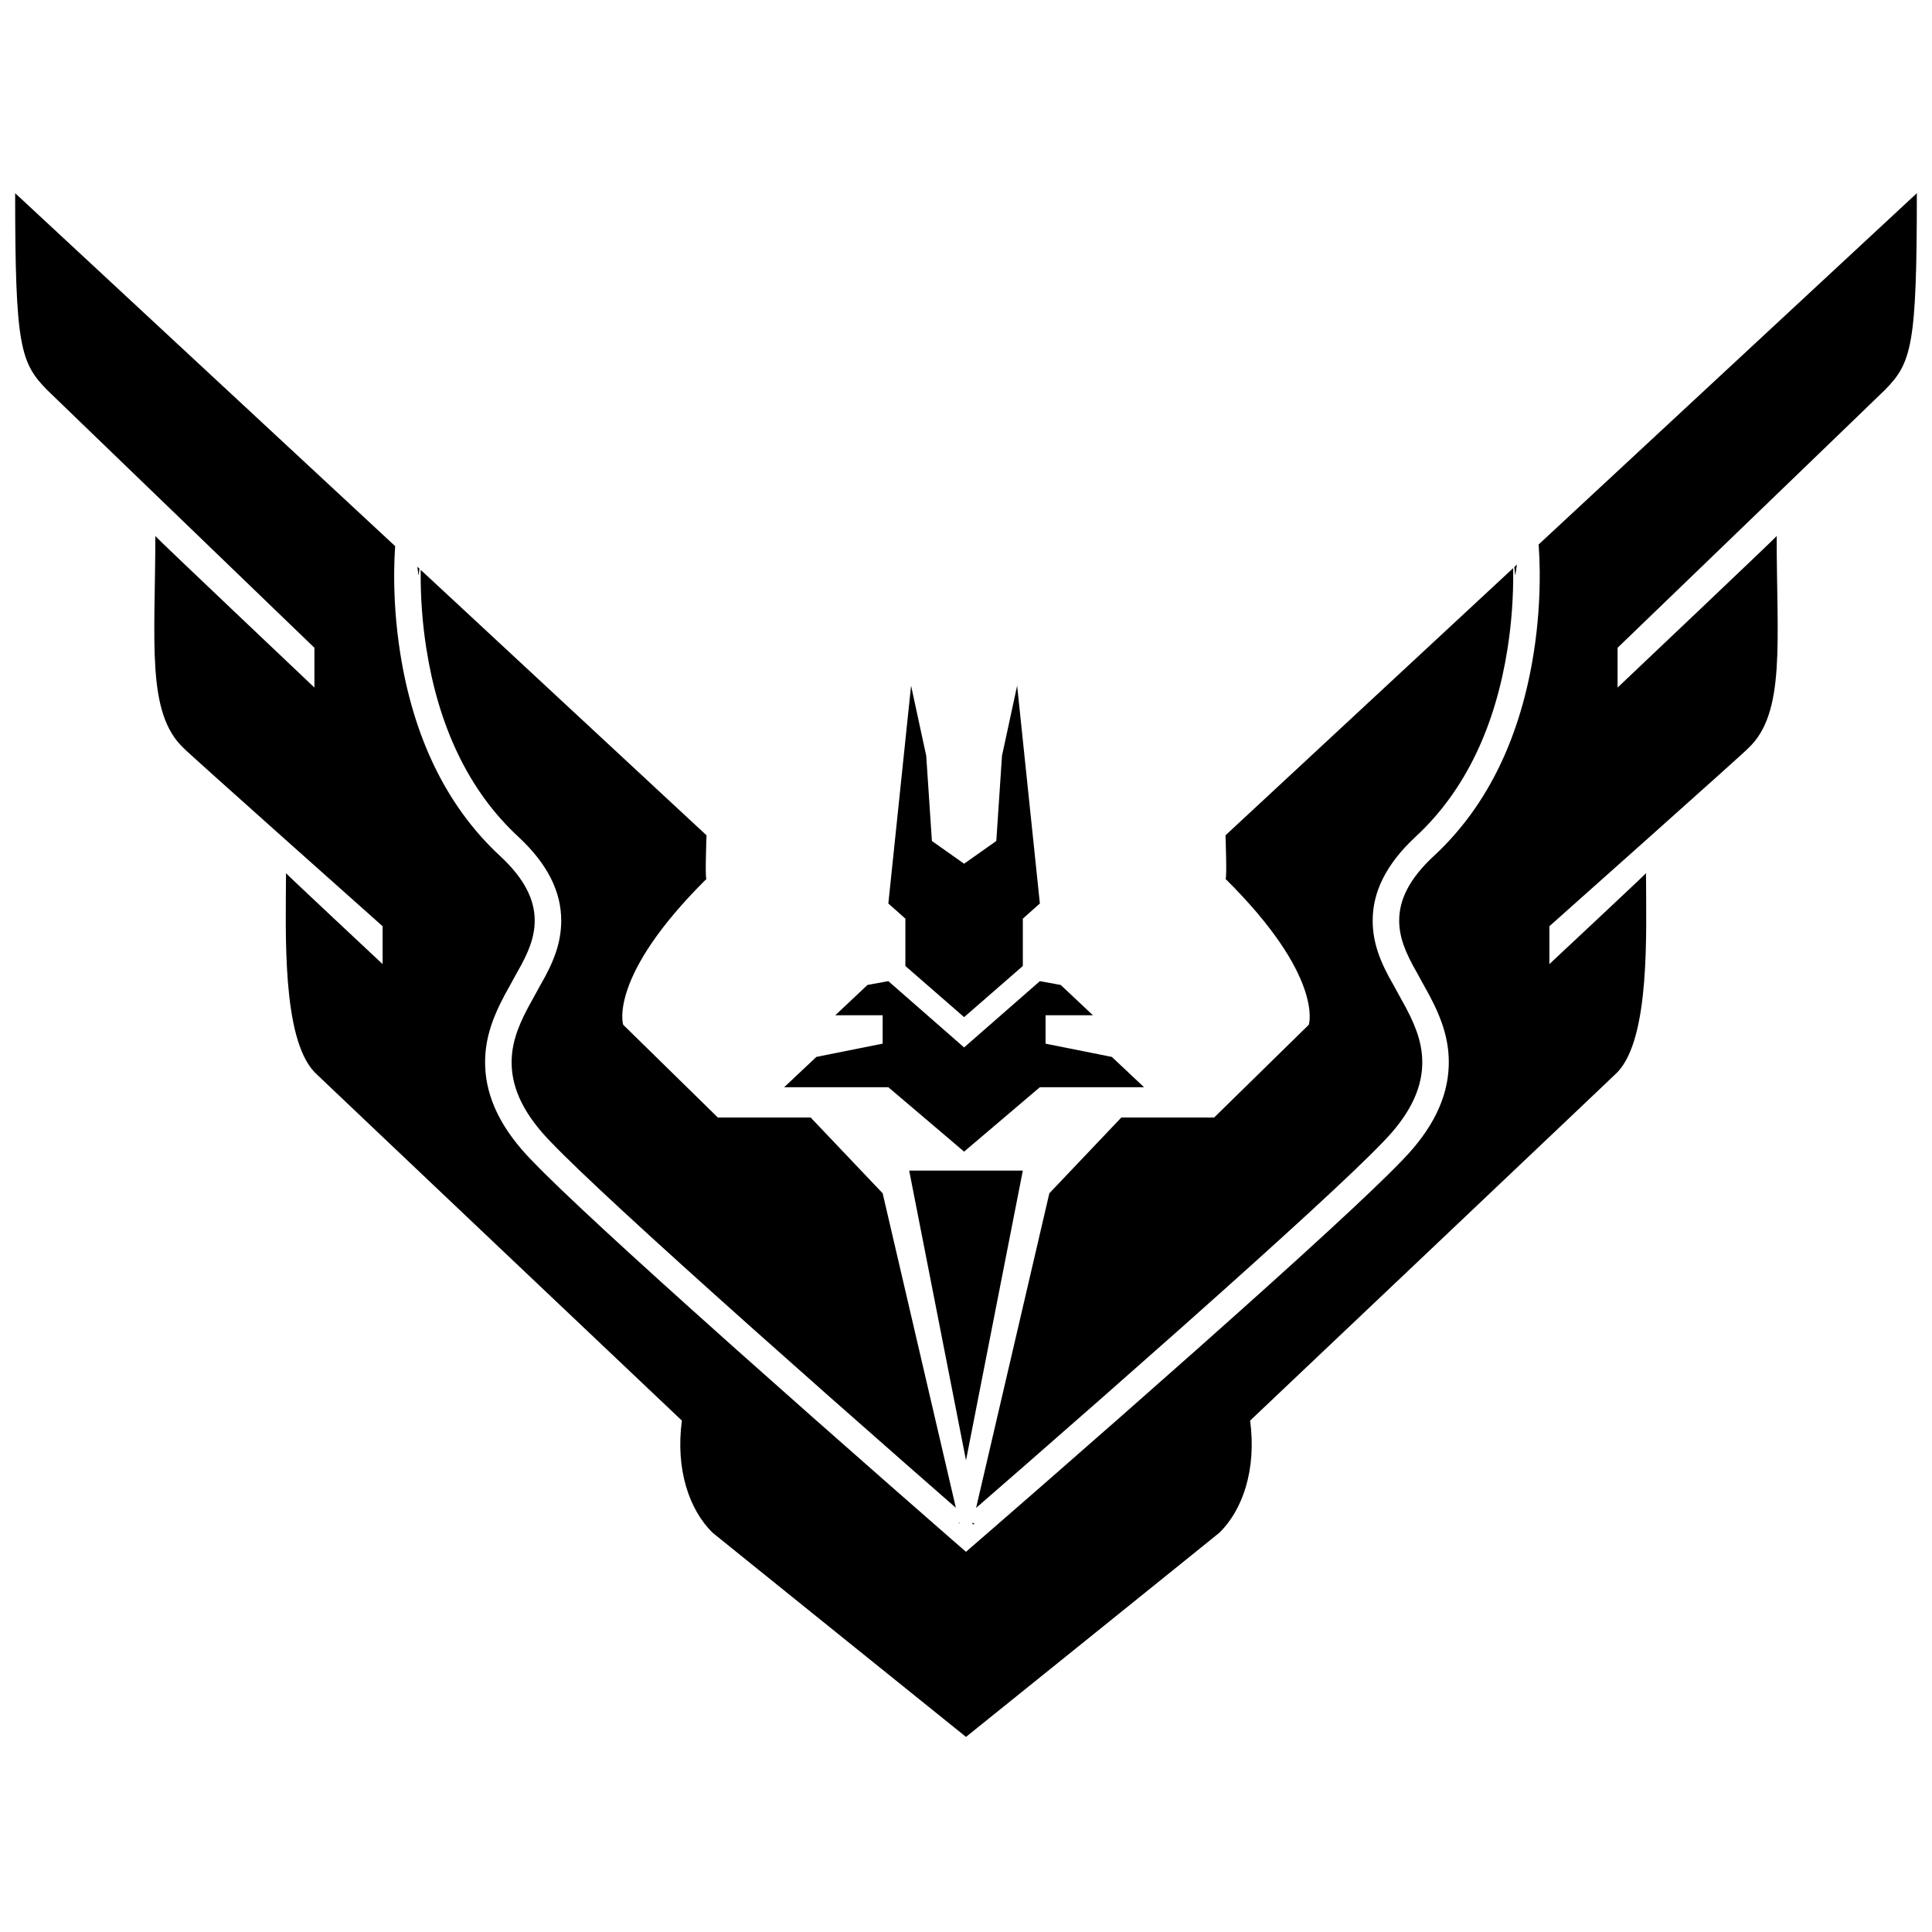 <?xml version="1.0" encoding="UTF-8" standalone="no"?>
<svg width="1020px" height="1020px" viewBox="0 0 1020 1020" version="1.1" xmlns="http://www.w3.org/2000/svg" xmlns:xlink="http://www.w3.org/1999/xlink" xmlns:sketch="http://www.bohemiancoding.com/sketch/ns">
    <!-- Generator: Sketch 3.2.2 (9983) - http://www.bohemiancoding.com/sketch -->
    <title>rank-6</title>
    <desc>Created with Sketch.</desc>
    <defs></defs>
    <g id="Icons" stroke="none" stroke-width="1" fill="none" fill-rule="evenodd" sketch:type="MSPage">
        <g id="rank-6" sketch:type="MSArtboardGroup" fill="#000000">
            <path d="M208.631,288.34 C111.757,198.366 8,102 8,102 C8,182.618 10.701,191.535 25,206 C24.862,205.946 166,342 166,342 L166,363 C166,363 82.016,283.458 82,283 C82.016,338.325 77.056,376.425 97,395 C96.972,395.538 202,489 202,489 L202,509 C202,509 150.898,461.219 151,461 C150.898,492.39 148.76,547.77 166,566 C165.669,565.851 359.571,749.617 360,750 C356.523,776.173 364.092,797.147 376,809 C375.686,808.87 510,917 510,917 L510,819.26 L509.988,819.27 C509.988,819.27 505.066,814.986 504.737,814.698 C504.188,814.22 503.54,813.655 502.796,813.007 C500.673,811.155 498.21,809.005 495.436,806.582 C487.51,799.657 478.679,791.925 469.168,783.577 C441.995,759.725 414.821,735.719 389.456,713.094 C387.99,711.786 386.534,710.487 385.087,709.195 C333.138,662.8 296.42,628.992 281.005,612.904 C264.572,596.163 256.706,579.557 256.146,562.865 C255.715,550.018 259.287,538.75 266.388,525.42 C267.485,523.36 271.888,515.516 272.947,513.484 C279.253,502.629 282.247,494.655 282.295,486.137 C282.357,475.105 276.987,464.01 264.255,452.147 C234.688,424.889 218.018,387.49 211.288,344.769 C208.942,329.878 207.996,315.358 208.106,301.885 C208.145,297.091 208.32,292.741 208.581,289.028 C208.598,288.794 208.614,288.564 208.631,288.34 Z M220.314,299.19 C220.693,299.542 221.072,299.894 221.45,300.246 C220.84,306.107 220.989,303.117 220.314,299.19 Z M222.118,300.865 C301.695,374.774 373,441 373,441 C373,441 372.138,464.419 373,464 C320.802,515.721 329,541 329,541 L379,590 L428,590 L466,630 L504.656,796.047 C504.653,796.044 504.65,796.041 504.647,796.039 C496.729,789.121 487.906,781.396 478.404,773.055 C451.256,749.226 424.109,725.243 398.775,702.646 C397.311,701.34 395.857,700.043 394.413,698.753 C342.781,652.641 306.172,618.933 291.054,603.157 C276.901,588.738 270.574,575.38 270.138,562.396 C269.805,552.471 272.693,543.361 278.744,532.001 C279.726,530.157 284.189,522.207 285.219,520.212 C292.482,507.728 296.229,497.745 296.295,486.216 C296.381,471.032 289.25,456.301 273.772,441.879 C246.802,417.016 231.397,382.454 225.118,342.59 C222.899,328.503 222.002,314.741 222.106,302 C222.109,301.618 222.113,301.24 222.118,300.865 Z M506.462,803.803 L506.571,804.271 C506.218,804.225 506.03,804.178 506.083,804.132 C506.205,804.026 506.331,803.917 506.462,803.803 Z M812.301,287.474 C908.908,197.749 1012,102 1012,102 C1012,182.618 1009.299,191.535 995,206 C995.138,205.946 854,342 854,342 L854,363 C854,363 937.984,283.458 938,283 C937.984,338.325 942.944,376.425 923,395 C923.028,395.538 818,489 818,489 L818,509 C818,509 869.102,461.219 869,461 C869.102,492.39 871.24,547.77 854,566 C854.331,565.851 660.429,749.617 660,750 C663.477,776.173 655.908,797.147 644,809 C644.314,808.87 510,917 510,917 L510,819.26 L514.582,815.292 C515.803,814.234 516.454,813.67 517.2,813.022 C519.332,811.173 521.806,809.026 524.591,806.605 C532.55,799.689 541.417,791.966 550.967,783.627 C578.252,759.802 605.538,735.818 631.007,713.208 C632.519,711.866 634.021,710.532 635.513,709.205 C687.713,662.807 724.575,628.997 740.054,612.843 C756.428,596.163 764.294,579.557 764.854,562.865 C765.285,550.018 761.713,538.75 754.612,525.42 C753.515,523.36 749.112,515.516 748.219,513.788 C741.747,502.629 738.753,494.655 738.705,486.137 C738.643,475.105 744.013,464.01 756.772,452.121 C786.312,424.889 802.982,387.49 809.712,344.769 C812.058,329.878 813.004,315.358 812.894,301.885 C812.855,297.091 812.68,292.741 812.419,289.028 C812.38,288.483 812.341,287.963 812.301,287.474 Z M800.9,298.063 C800.421,298.508 799.941,298.953 799.462,299.398 C800.239,307.003 799.938,302.657 800.9,298.063 Z M798.869,299.95 C718.895,374.226 647,441 647,441 C647,441 647.862,464.419 647,464 C699.198,515.721 691,541 691,541 L641,590 L592,590 L554,630 L515.33,796.105 C515.356,796.083 515.382,796.06 515.408,796.038 C523.358,789.128 532.218,781.412 541.758,773.081 C569.017,749.28 596.275,725.32 621.713,702.738 C623.223,701.398 624.723,700.066 626.212,698.742 C678.085,652.634 714.834,618.928 730.005,603.096 C744.099,588.738 750.426,575.38 750.862,562.396 C751.195,552.471 748.307,543.361 742.256,532.001 C741.274,530.157 736.811,522.207 735.947,520.516 C728.518,507.728 724.771,497.745 724.705,486.216 C724.619,471.032 731.75,456.301 747.255,441.853 C774.198,417.016 789.603,382.454 795.882,342.59 C798.101,328.503 798.998,314.741 798.894,302 C798.889,301.305 798.88,300.622 798.869,299.95 Z M513.539,803.799 L513.335,804.673 C514.095,804.703 514.596,804.721 514.596,804.721 C514.188,804.365 513.844,804.065 513.539,803.799 Z M492,444 L509,456 L509,537 L478,510 L478,485 L469,477 L481,362 L489,399 L492,444 Z M526,444 L509,456 L509,537 L540,510 L540,485 L549,477 L537,362 L529,399 L526,444 Z M509,553 L509,608 L469,574 L414,574 L431,558 L466,551 L466,536 L441,536 L458,520 L469,518 L509,553 Z M509,553 L509,608 L549,574 L604,574 L587,558 L552,551 L552,536 L577,536 L560,520 L549,518 L509,553 Z M510,618 L510,771 L480,618 L510,618 Z M510,618 L510,771 L540,618 L510,618 Z" sketch:type="MSShapeGroup"></path>
        </g>
    </g>
</svg>

